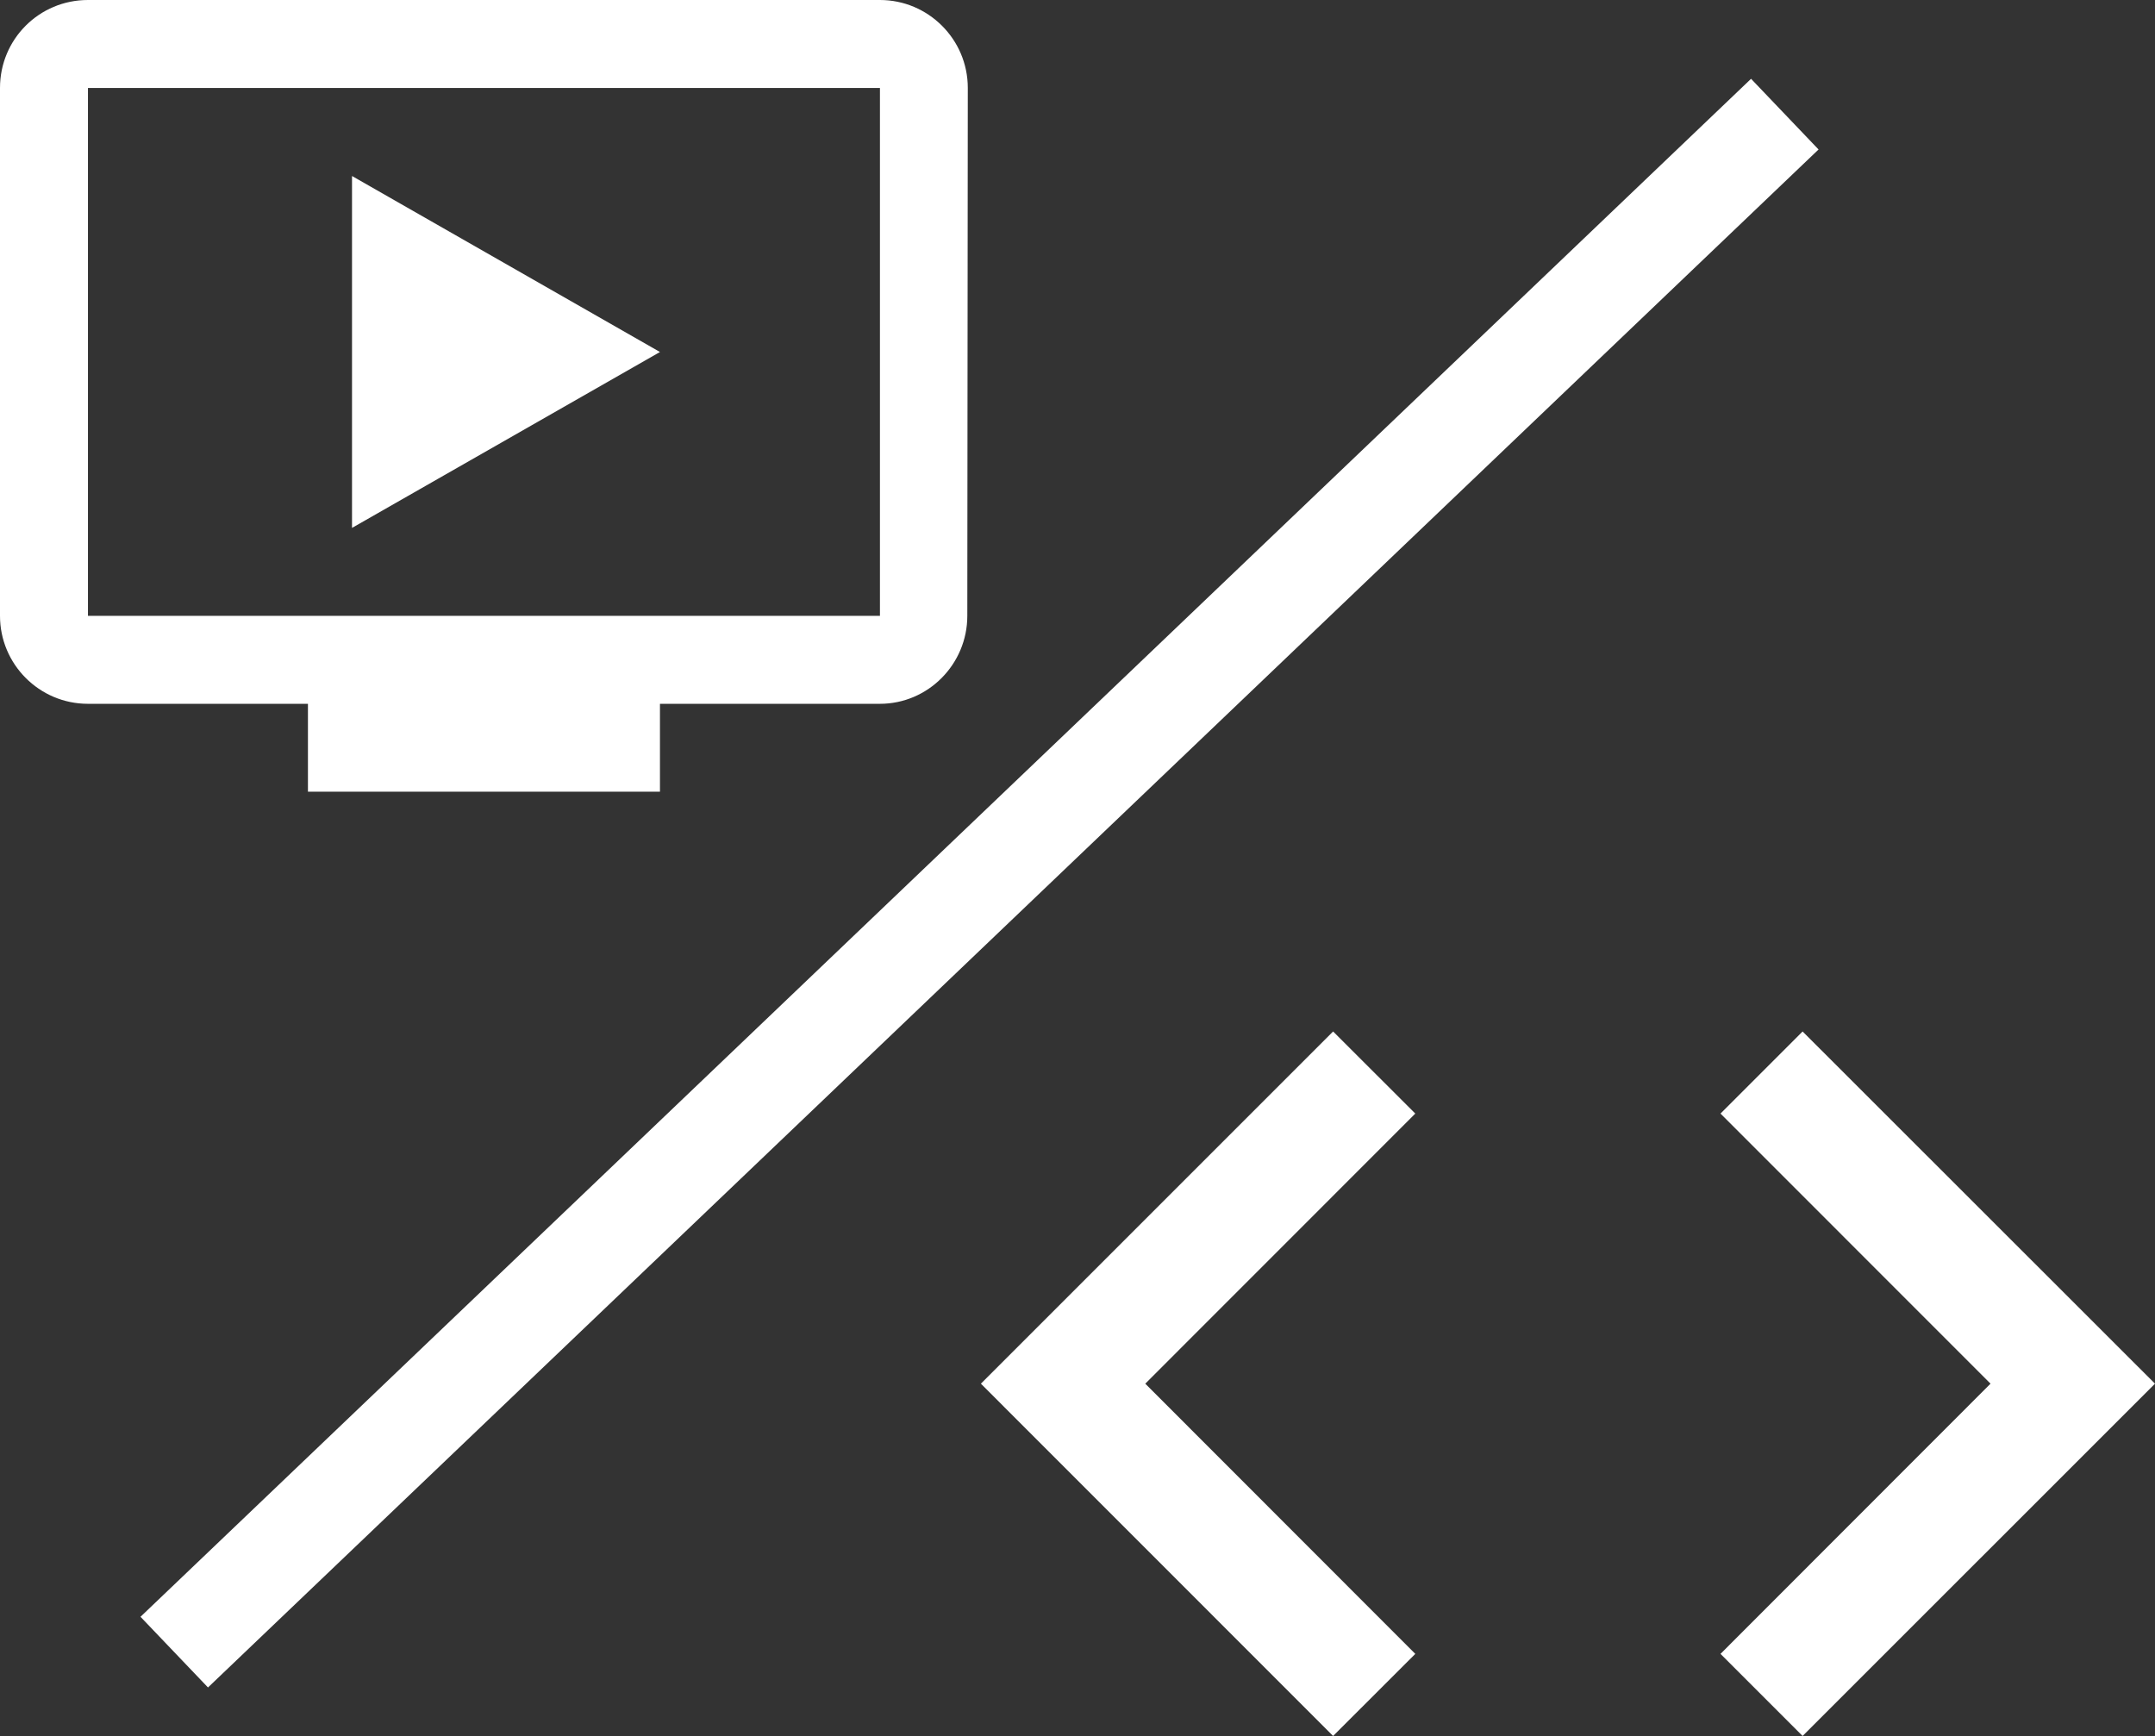<?xml version="1.0" encoding="utf-8"?>
<svg viewBox="1.402 1.874 22.051 17.764" xmlns="http://www.w3.org/2000/svg">
  <rect x="1.402" y="1.874" width="22.051" height="17.764" fill="#333333" stroke="none"/>
  <path d="M 15.884 18.798 L 13.121 16.033 L 15.884 13.269 L 15.043 12.429 L 11.439 16.033 L 15.043 19.638 L 15.884 18.798 Z M 19.007 18.798 L 21.77 16.033 L 19.007 13.269 L 19.847 12.429 L 23.453 16.033 L 19.847 19.638 L 19.007 18.798 Z" style="fill: rgb(255, 255, 255);"/>
  <path d="M 10.406 1.874 L 2.302 1.874 C 1.803 1.874 1.402 2.275 1.402 2.774 L 1.402 8.176 C 1.402 8.67 1.803 9.076 2.302 9.076 L 4.553 9.076 L 4.553 9.975 L 8.155 9.975 L 8.155 9.076 L 10.406 9.076 C 10.899 9.076 11.3 8.67 11.3 8.176 L 11.305 2.774 C 11.305 2.275 10.899 1.874 10.406 1.874 Z M 10.406 8.176 L 2.302 8.176 L 2.302 2.774 L 10.406 2.774 L 10.406 8.176 Z M 8.155 5.476 L 5.004 7.276 L 5.004 3.675 Z" style="fill: rgb(255, 255, 255);"/>
  <line style="fill: rgb(255, 255, 255); stroke: rgb(255, 255, 255);" x1="3.185" y1="18.78" x2="19.665" y2="3.042"/>
</svg>